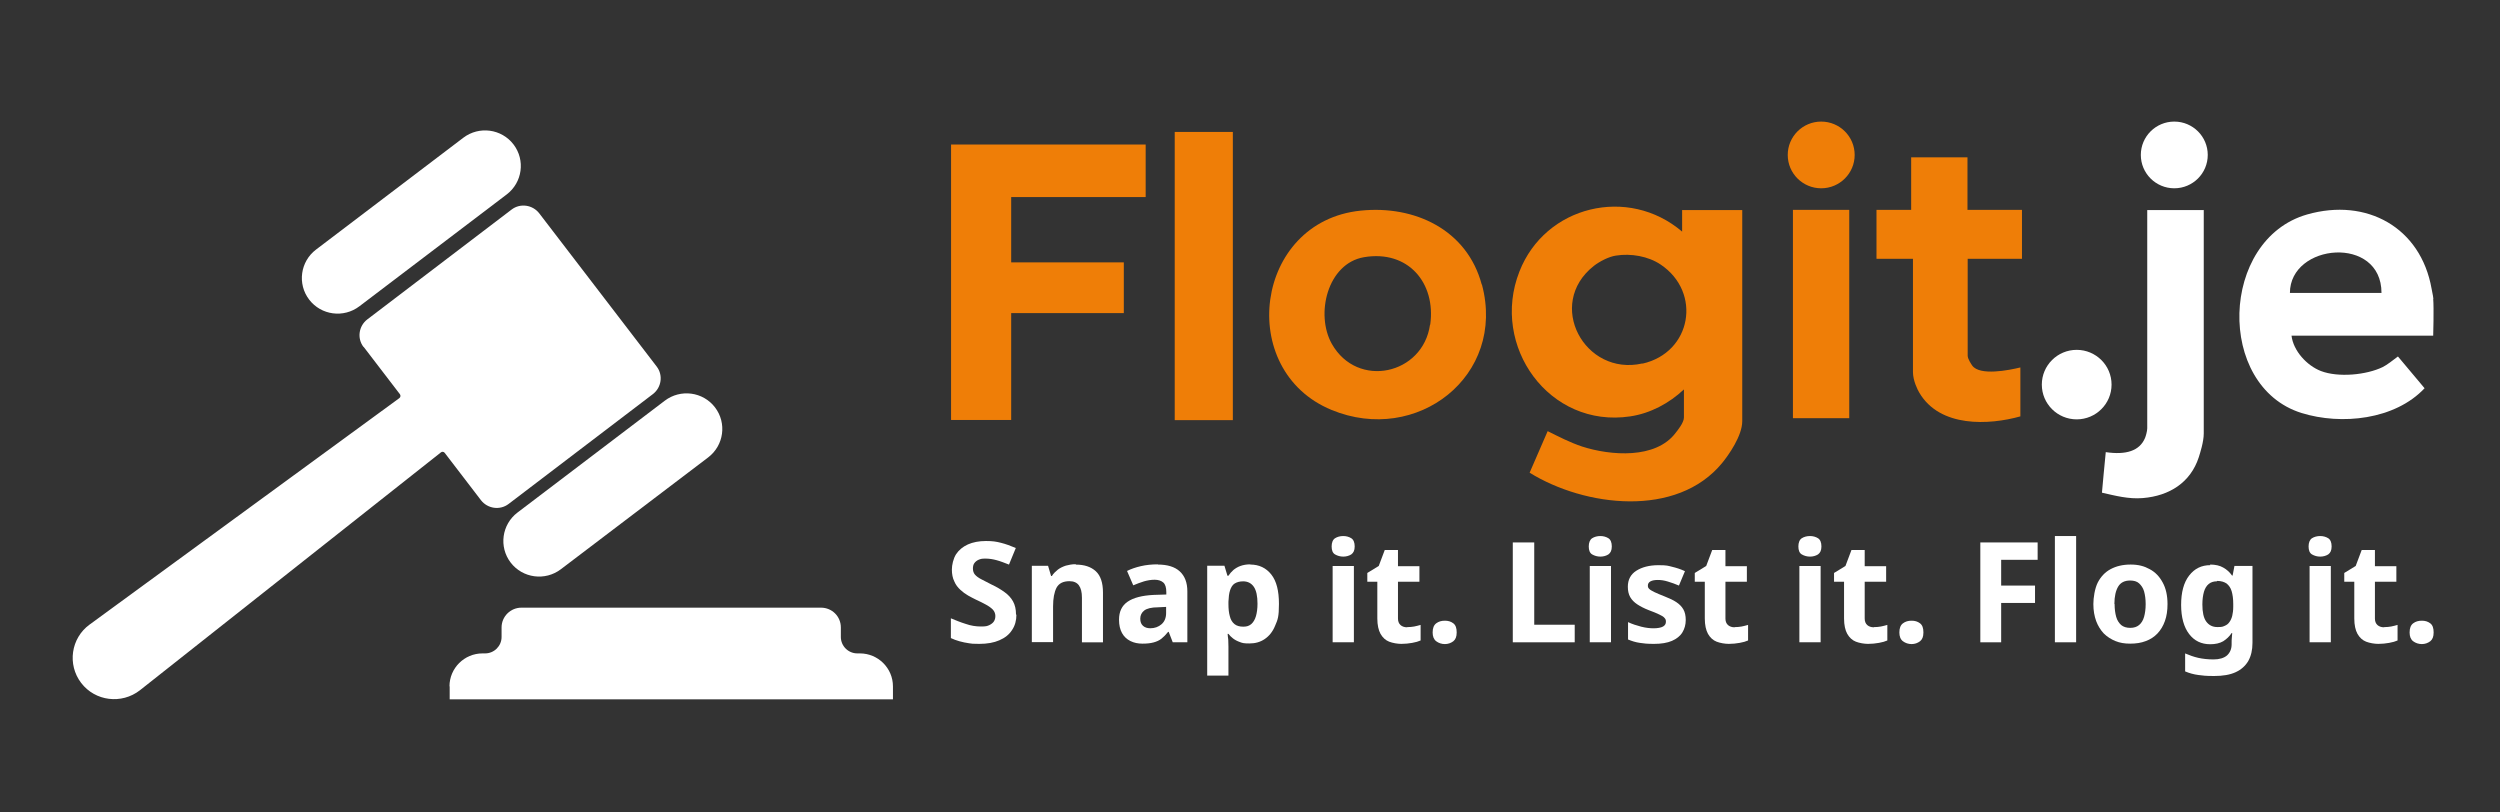 <svg width="200" height="65" viewBox="0 0 200 65" fill="none" xmlns="http://www.w3.org/2000/svg">
<rect x="0" y="0" width="200" height="65" fill="#333333" stroke="none"/>
<path d="M28.75 24.504L40.534 15.557C41.794 14.6 42.04 12.808 41.082 11.555C40.124 10.302 38.326 10.063 37.065 11.02L25.282 19.967C24.021 20.924 23.775 22.716 24.733 23.969C25.691 25.222 27.489 25.462 28.75 24.504Z" fill="white"/>
<path d="M44.869 45.539L56.653 36.593C57.913 35.635 58.159 33.844 57.201 32.591C56.244 31.338 54.445 31.098 53.184 32.055L41.401 41.002C40.14 41.959 39.895 43.751 40.852 45.004C41.81 46.257 43.608 46.497 44.869 45.539Z" fill="white"/>
<path d="M29.097 27.757L31.998 31.544C32.063 31.64 32.047 31.768 31.95 31.848L7.165 49.967C5.674 51.054 5.37 53.163 6.492 54.633C7.614 56.103 9.73 56.359 11.189 55.224L35.269 36.194C35.365 36.114 35.493 36.13 35.574 36.226L38.475 40.013C39.004 40.7 39.998 40.844 40.688 40.316L52.231 31.528C52.92 31.001 53.064 30.01 52.535 29.323L43.141 17.068C42.611 16.381 41.617 16.237 40.928 16.764L29.385 25.552C28.696 26.08 28.552 27.07 29.081 27.757H29.097Z" fill="white"/>
<path d="M35.974 54.909V55.947H71.436V54.909C71.436 53.455 70.25 52.272 68.791 52.272H68.583C67.861 52.272 67.268 51.681 67.268 50.962V50.195C67.268 49.316 66.563 48.613 65.681 48.613H41.713C40.848 48.613 40.126 49.316 40.126 50.195V50.962C40.126 51.681 39.533 52.272 38.812 52.272H38.603C37.144 52.272 35.958 53.455 35.958 54.909H35.974Z" fill="white"/>
<path d="M134.57 16.788V18.53C130.274 14.855 123.62 16.437 121.552 21.726C119.212 27.686 123.941 34.285 130.418 33.31C132.037 33.07 133.544 32.255 134.714 31.153V33.406C134.714 33.821 134.169 34.476 134.057 34.62C132.47 36.745 128.847 36.458 126.57 35.723C125.608 35.403 124.711 34.94 123.813 34.492C123.588 35.004 122.562 37.368 122.37 37.816C126.779 40.548 134.153 41.459 137.776 37.033C138.273 36.426 139.38 34.876 139.38 33.694V16.804H134.586L134.57 16.788ZM131.396 29.076C126.763 30.13 123.636 24.33 127.5 21.278C127.949 20.927 128.702 20.527 129.28 20.447C130.466 20.256 131.861 20.495 132.855 21.166C136.157 23.387 135.34 28.197 131.396 29.092V29.076Z" fill="#EF7E07"/>
<path d="M91.653 11.562V15.765H80.895V20.99H89.905V25.048H80.895V33.597H76.086V11.562H91.653Z" fill="#EF7E07"/>
<path d="M118.538 22.763C117.368 18.385 113.183 16.404 108.855 16.851C100.358 17.714 98.835 29.634 106.53 32.797C113.344 35.609 120.51 30.081 118.554 22.763H118.538ZM114.402 25.974C113.841 29.969 108.598 31.136 106.546 27.509C105.216 25.144 106.193 21.069 109.127 20.574C112.638 19.983 114.883 22.619 114.418 25.974H114.402Z" fill="#EF7E07"/>
<path d="M194.672 23.916C194.64 23.581 194.544 23.261 194.528 23.101C193.662 18.196 189.334 15.799 184.572 17.157C177.582 19.155 177.262 30.899 184.123 33.04C187.314 34.031 191.594 33.583 193.967 31.059L191.835 28.518C191.482 28.79 190.921 29.221 190.616 29.365C189.302 30.004 187.057 30.212 185.678 29.684C184.556 29.253 183.466 28.071 183.322 26.856H194.656C194.656 26.856 194.72 24.635 194.656 23.9L194.672 23.916ZM190.52 23.437H183.193C183.193 19.458 190.52 18.787 190.52 23.437Z" fill="white"/>
<path d="M157.398 12.586V16.788H161.758V20.703H157.414V28.453C157.414 28.724 157.718 29.155 157.782 29.251C158.392 30.082 160.716 29.619 161.63 29.395V33.31C159.129 34.013 155.201 34.221 153.55 31.424C153.406 31.185 153.037 30.45 153.037 29.763V20.703H150.119V16.788H152.893V12.586H157.398Z" fill="#EF7E07"/>
<path d="M176.3 16.789V34.685C176.3 35.356 175.996 36.283 175.9 36.586C175.242 38.599 173.559 39.67 171.427 39.846C170.288 39.942 169.214 39.654 168.156 39.414C168.156 39.414 168.397 36.746 168.461 36.171C170.08 36.41 171.17 36.075 171.603 35.036C171.651 34.925 171.779 34.509 171.779 34.269V16.805H176.284L176.3 16.789Z" fill="white"/>
<path d="M98.627 10.555H93.978V33.611H98.627V10.555Z" fill="#EF7E07"/>
<path d="M147.94 16.789H143.435V33.455H147.94V16.789Z" fill="#EF7E07"/>
<path d="M145.696 15.063C147.175 15.063 148.373 13.869 148.373 12.395C148.373 10.921 147.175 9.727 145.696 9.727C144.217 9.727 143.019 10.921 143.019 12.395C143.019 13.869 144.217 15.063 145.696 15.063Z" fill="#EF7E07"/>
<path d="M166.135 33.549C167.676 33.549 168.925 32.304 168.925 30.768C168.925 29.233 167.676 27.988 166.135 27.988C164.595 27.988 163.346 29.233 163.346 30.768C163.346 32.304 164.595 33.549 166.135 33.549Z" fill="white"/>
<path d="M173.943 15.063C175.422 15.063 176.62 13.869 176.62 12.395C176.62 10.921 175.422 9.727 173.943 9.727C172.464 9.727 171.266 10.921 171.266 12.395C171.266 13.869 172.464 15.063 173.943 15.063Z" fill="white"/>
<path d="M81.313 49.177C81.313 49.641 81.201 50.056 80.96 50.408C80.736 50.759 80.399 51.031 79.95 51.222C79.517 51.414 78.972 51.51 78.347 51.51C77.722 51.51 77.802 51.494 77.529 51.462C77.257 51.43 77.016 51.366 76.76 51.302C76.519 51.239 76.279 51.143 76.07 51.047V49.465C76.455 49.625 76.84 49.784 77.257 49.912C77.657 50.056 78.074 50.12 78.475 50.12C78.876 50.12 78.972 50.088 79.148 50.008C79.309 49.928 79.437 49.832 79.517 49.705C79.597 49.577 79.629 49.433 79.629 49.273C79.629 49.113 79.565 48.906 79.421 48.762C79.277 48.618 79.1 48.49 78.86 48.362C78.635 48.234 78.363 48.107 78.058 47.963C77.866 47.867 77.674 47.771 77.449 47.643C77.225 47.516 77.032 47.372 76.824 47.18C76.631 47.004 76.455 46.781 76.343 46.509C76.215 46.253 76.15 45.934 76.15 45.566C76.15 45.199 76.263 44.687 76.487 44.336C76.712 44 77.016 43.745 77.433 43.553C77.834 43.377 78.315 43.281 78.876 43.281C79.437 43.281 79.694 43.329 80.078 43.425C80.463 43.521 80.848 43.665 81.265 43.84L80.719 45.167C80.351 45.023 80.03 44.895 79.726 44.815C79.437 44.735 79.132 44.687 78.828 44.687C78.523 44.687 78.443 44.719 78.283 44.783C78.138 44.847 78.026 44.943 77.946 45.055C77.866 45.167 77.834 45.31 77.834 45.486C77.834 45.662 77.882 45.838 77.994 45.966C78.106 46.093 78.267 46.221 78.491 46.333C78.716 46.445 78.988 46.589 79.325 46.764C79.742 46.956 80.078 47.164 80.367 47.372C80.655 47.579 80.88 47.819 81.04 48.107C81.201 48.394 81.281 48.746 81.281 49.161L81.313 49.177Z" fill="white"/>
<path d="M86.074 45.169C86.747 45.169 87.276 45.344 87.661 45.696C88.046 46.047 88.238 46.623 88.238 47.406V51.384H86.555V47.821C86.555 47.374 86.475 47.054 86.314 46.83C86.154 46.607 85.897 46.495 85.561 46.495C85.048 46.495 84.711 46.671 84.519 47.022C84.342 47.374 84.246 47.869 84.246 48.508V51.368H82.547V45.264H83.845L84.086 46.079H84.15C84.278 45.872 84.455 45.712 84.631 45.568C84.823 45.424 85.032 45.328 85.272 45.249C85.513 45.185 85.769 45.137 86.042 45.137L86.074 45.169Z" fill="white"/>
<path d="M92.616 45.164C93.385 45.164 93.978 45.34 94.379 45.708C94.78 46.075 94.988 46.602 94.988 47.306V51.38H93.818L93.497 50.549H93.449C93.273 50.773 93.097 50.949 92.92 51.092C92.744 51.236 92.519 51.332 92.279 51.396C92.038 51.46 91.75 51.492 91.397 51.492C91.044 51.492 90.724 51.428 90.435 51.284C90.147 51.14 89.922 50.933 89.762 50.645C89.602 50.357 89.522 50.006 89.522 49.574C89.522 48.935 89.746 48.456 90.211 48.136C90.676 47.817 91.365 47.641 92.279 47.593L93.305 47.561V47.369C93.305 47.002 93.225 46.746 93.064 46.602C92.904 46.459 92.664 46.379 92.375 46.379C92.087 46.379 91.814 46.427 91.525 46.507C91.237 46.602 90.948 46.698 90.66 46.826L90.163 45.676C90.483 45.516 90.852 45.388 91.269 45.292C91.686 45.196 92.135 45.148 92.632 45.148L92.616 45.164ZM92.648 48.584C92.119 48.584 91.75 48.68 91.541 48.839C91.333 48.999 91.221 49.223 91.221 49.495C91.221 49.766 91.301 49.942 91.445 50.07C91.59 50.198 91.782 50.261 92.022 50.261C92.375 50.261 92.68 50.15 92.92 49.942C93.161 49.734 93.289 49.431 93.289 49.047V48.552L92.648 48.584Z" fill="white"/>
<path d="M100.023 45.164C100.728 45.164 101.29 45.436 101.706 45.963C102.123 46.491 102.316 47.274 102.316 48.312C102.316 49.351 102.219 49.574 102.011 50.054C101.819 50.533 101.53 50.885 101.177 51.124C100.825 51.364 100.424 51.476 99.959 51.476C99.494 51.476 99.398 51.444 99.189 51.364C98.965 51.284 98.789 51.188 98.644 51.076C98.5 50.965 98.372 50.837 98.275 50.709H98.211C98.211 50.837 98.243 50.996 98.26 51.172C98.26 51.348 98.275 51.524 98.275 51.715V54.048H96.576V45.26H97.955L98.195 46.059H98.275C98.388 45.883 98.516 45.74 98.676 45.596C98.837 45.468 99.013 45.356 99.237 45.276C99.462 45.196 99.718 45.148 100.023 45.148V45.164ZM99.462 46.507C99.173 46.507 98.949 46.571 98.772 46.682C98.596 46.794 98.484 46.986 98.404 47.226C98.324 47.465 98.292 47.769 98.275 48.136V48.312C98.275 48.696 98.308 49.031 98.388 49.303C98.452 49.574 98.58 49.782 98.757 49.926C98.933 50.07 99.173 50.134 99.462 50.134C99.751 50.134 99.927 50.07 100.103 49.926C100.263 49.782 100.392 49.574 100.472 49.303C100.552 49.031 100.6 48.696 100.6 48.296C100.6 47.689 100.504 47.242 100.312 46.954C100.119 46.666 99.831 46.507 99.446 46.507H99.462Z" fill="white"/>
<path d="M107.461 42.883C107.702 42.883 107.926 42.947 108.102 43.059C108.279 43.17 108.375 43.394 108.375 43.714C108.375 44.033 108.279 44.225 108.102 44.353C107.926 44.465 107.702 44.529 107.461 44.529C107.221 44.529 106.996 44.465 106.804 44.353C106.611 44.241 106.531 44.017 106.531 43.714C106.531 43.41 106.627 43.17 106.804 43.059C106.98 42.947 107.205 42.883 107.461 42.883ZM108.311 45.28V51.383H106.611V45.28H108.311Z" fill="white"/>
<path d="M112.591 50.168C112.784 50.168 112.96 50.152 113.136 50.12C113.313 50.088 113.473 50.04 113.649 49.992V51.238C113.473 51.318 113.248 51.382 112.976 51.43C112.703 51.478 112.415 51.51 112.11 51.51C111.806 51.51 111.421 51.446 111.132 51.334C110.844 51.222 110.619 51.014 110.443 50.711C110.283 50.423 110.186 50.008 110.186 49.481V46.541H109.385V45.837L110.299 45.278L110.78 44H111.838V45.294H113.553V46.541H111.838V49.481C111.838 49.704 111.902 49.88 112.046 50.008C112.174 50.12 112.351 50.184 112.575 50.184L112.591 50.168Z" fill="white"/>
<path d="M114.611 50.599C114.611 50.248 114.708 50.008 114.9 49.864C115.092 49.72 115.317 49.656 115.589 49.656C115.862 49.656 116.07 49.72 116.263 49.864C116.455 50.008 116.535 50.248 116.535 50.599C116.535 50.95 116.439 51.158 116.263 51.302C116.07 51.446 115.846 51.526 115.589 51.526C115.333 51.526 115.092 51.446 114.9 51.302C114.708 51.158 114.611 50.919 114.611 50.599Z" fill="white"/>
<path d="M121.023 51.384V43.395H122.739V49.978H125.977V51.384H121.023Z" fill="white"/>
<path d="M128.03 42.883C128.271 42.883 128.495 42.947 128.672 43.059C128.848 43.17 128.944 43.394 128.944 43.714C128.944 44.033 128.848 44.225 128.672 44.353C128.495 44.465 128.271 44.529 128.03 44.529C127.79 44.529 127.566 44.465 127.373 44.353C127.181 44.241 127.101 44.017 127.101 43.714C127.101 43.41 127.197 43.17 127.373 43.059C127.549 42.947 127.774 42.883 128.03 42.883ZM128.88 45.28V51.383H127.181V45.28H128.88Z" fill="white"/>
<path d="M134.86 49.593C134.86 49.976 134.764 50.312 134.587 50.599C134.411 50.887 134.122 51.111 133.754 51.271C133.385 51.43 132.904 51.51 132.327 51.51C131.75 51.51 131.509 51.478 131.188 51.43C130.852 51.383 130.547 51.287 130.243 51.159V49.769C130.579 49.928 130.932 50.04 131.301 50.136C131.685 50.232 132.006 50.264 132.295 50.264C132.583 50.264 132.888 50.216 133.048 50.12C133.208 50.024 133.273 49.897 133.273 49.737C133.273 49.577 133.241 49.529 133.16 49.433C133.08 49.337 132.952 49.257 132.744 49.161C132.535 49.066 132.263 48.938 131.894 48.81C131.525 48.666 131.221 48.506 130.98 48.347C130.74 48.187 130.547 47.995 130.419 47.771C130.291 47.548 130.227 47.276 130.227 46.941C130.227 46.381 130.451 45.95 130.9 45.662C131.349 45.375 131.942 45.215 132.663 45.215C133.385 45.215 133.433 45.263 133.77 45.343C134.106 45.423 134.459 45.534 134.796 45.694L134.315 46.845C134.026 46.717 133.738 46.621 133.433 46.525C133.128 46.429 132.872 46.397 132.631 46.397C132.391 46.397 132.182 46.429 132.038 46.509C131.894 46.589 131.83 46.701 131.83 46.845C131.83 46.988 131.862 47.036 131.942 47.116C132.022 47.196 132.166 47.276 132.359 47.372C132.551 47.468 132.84 47.58 133.192 47.723C133.561 47.867 133.866 48.011 134.106 48.171C134.347 48.331 134.539 48.522 134.667 48.746C134.796 48.97 134.86 49.257 134.86 49.609V49.593Z" fill="white"/>
<path d="M138.788 50.168C138.981 50.168 139.157 50.152 139.333 50.12C139.51 50.088 139.67 50.04 139.846 49.992V51.238C139.67 51.318 139.446 51.382 139.173 51.43C138.901 51.478 138.612 51.51 138.307 51.51C138.003 51.51 137.618 51.446 137.329 51.334C137.041 51.222 136.816 51.014 136.64 50.711C136.48 50.423 136.384 50.008 136.384 49.481V46.541H135.582V45.837L136.496 45.278L136.977 44H138.035V45.294H139.75V46.541H138.035V49.481C138.035 49.704 138.099 49.88 138.243 50.008C138.372 50.12 138.548 50.184 138.772 50.184L138.788 50.168Z" fill="white"/>
<path d="M144.8 42.883C145.04 42.883 145.265 42.947 145.441 43.059C145.618 43.17 145.714 43.394 145.714 43.714C145.714 44.033 145.618 44.225 145.441 44.353C145.265 44.465 145.04 44.529 144.8 44.529C144.559 44.529 144.335 44.465 144.143 44.353C143.95 44.241 143.87 44.017 143.87 43.714C143.87 43.41 143.966 43.17 144.143 43.059C144.319 42.947 144.543 42.883 144.8 42.883ZM145.65 45.28V51.383H143.95V45.28H145.65Z" fill="white"/>
<path d="M149.929 50.168C150.121 50.168 150.298 50.152 150.474 50.12C150.65 50.088 150.811 50.04 150.987 49.992V51.238C150.811 51.318 150.586 51.382 150.314 51.43C150.041 51.478 149.753 51.51 149.448 51.51C149.143 51.51 148.759 51.446 148.47 51.334C148.182 51.222 147.957 51.014 147.781 50.711C147.62 50.423 147.524 50.008 147.524 49.481V46.541H146.723V45.837L147.636 45.278L148.117 44H149.176V45.294H150.891V46.541H149.176V49.481C149.176 49.704 149.24 49.88 149.384 50.008C149.512 50.12 149.689 50.184 149.913 50.184L149.929 50.168Z" fill="white"/>
<path d="M151.949 50.599C151.949 50.248 152.045 50.008 152.238 49.864C152.43 49.72 152.655 49.656 152.927 49.656C153.2 49.656 153.408 49.72 153.6 49.864C153.793 50.008 153.873 50.248 153.873 50.599C153.873 50.95 153.777 51.158 153.6 51.302C153.408 51.446 153.184 51.526 152.927 51.526C152.671 51.526 152.43 51.446 152.238 51.302C152.045 51.158 151.949 50.919 151.949 50.599Z" fill="white"/>
<path d="M160.093 51.384H158.426V43.395H163.011V44.785H160.093V46.846H162.802V48.236H160.093V51.384Z" fill="white"/>
<path d="M166.09 51.383H164.391V42.883H166.09V51.383Z" fill="white"/>
<path d="M173.401 48.328C173.401 48.839 173.336 49.286 173.192 49.686C173.048 50.085 172.855 50.405 172.599 50.677C172.342 50.948 172.022 51.156 171.669 51.284C171.3 51.428 170.884 51.492 170.419 51.492C169.954 51.492 169.585 51.428 169.232 51.284C168.88 51.14 168.559 50.932 168.302 50.677C168.046 50.405 167.837 50.069 167.693 49.686C167.549 49.286 167.469 48.839 167.469 48.328C167.469 47.816 167.581 47.081 167.821 46.602C168.062 46.139 168.399 45.771 168.848 45.532C169.296 45.292 169.825 45.164 170.451 45.164C171.076 45.164 171.541 45.292 171.974 45.532C172.423 45.771 172.759 46.123 173.016 46.602C173.272 47.066 173.401 47.641 173.401 48.328ZM169.168 48.328C169.168 48.727 169.216 49.063 169.296 49.35C169.377 49.638 169.521 49.846 169.697 50.005C169.874 50.149 170.114 50.229 170.419 50.229C170.723 50.229 170.948 50.149 171.124 50.005C171.3 49.862 171.445 49.638 171.525 49.35C171.605 49.063 171.653 48.727 171.653 48.328C171.653 47.928 171.605 47.593 171.525 47.305C171.445 47.033 171.3 46.826 171.124 46.666C170.948 46.506 170.707 46.442 170.403 46.442C169.97 46.442 169.649 46.602 169.457 46.922C169.264 47.241 169.152 47.705 169.152 48.312L169.168 48.328Z" fill="white"/>
<path d="M176.799 45.164C177.232 45.164 177.584 45.244 177.857 45.404C178.145 45.563 178.37 45.771 178.562 46.043H178.61L178.755 45.276H180.198V51.428C180.198 52.003 180.085 52.482 179.861 52.882C179.636 53.265 179.3 53.569 178.851 53.776C178.402 53.984 177.825 54.08 177.135 54.08C176.446 54.08 176.238 54.048 175.869 54C175.5 53.952 175.148 53.856 174.811 53.712V52.274C175.148 52.418 175.5 52.546 175.853 52.626C176.206 52.706 176.622 52.754 177.087 52.754C177.552 52.754 177.921 52.642 178.162 52.434C178.402 52.211 178.53 51.923 178.53 51.539V51.38C178.53 51.284 178.53 51.172 178.546 51.028C178.546 50.884 178.578 50.757 178.578 50.645H178.53C178.354 50.916 178.129 51.124 177.857 51.3C177.584 51.459 177.232 51.539 176.815 51.539C176.109 51.539 175.548 51.268 175.132 50.724C174.715 50.181 174.49 49.398 174.49 48.392C174.49 47.385 174.699 46.602 175.132 46.043C175.564 45.484 176.125 45.212 176.831 45.212L176.799 45.164ZM177.344 46.506C177.103 46.506 176.879 46.57 176.703 46.714C176.526 46.858 176.398 47.066 176.318 47.337C176.238 47.609 176.19 47.96 176.19 48.36C176.19 48.967 176.286 49.43 176.494 49.718C176.703 50.005 176.991 50.165 177.392 50.165C177.793 50.165 177.809 50.133 177.969 50.069C178.129 50.005 178.258 49.91 178.354 49.766C178.45 49.638 178.53 49.462 178.578 49.27C178.626 49.063 178.659 48.823 178.659 48.551V48.312C178.659 47.896 178.61 47.561 178.53 47.289C178.45 47.018 178.306 46.826 178.129 46.682C177.937 46.554 177.697 46.474 177.376 46.474L177.344 46.506Z" fill="white"/>
<path d="M185.616 42.883C185.857 42.883 186.081 42.947 186.258 43.059C186.434 43.17 186.53 43.394 186.53 43.714C186.53 44.033 186.434 44.225 186.258 44.353C186.081 44.465 185.857 44.529 185.616 44.529C185.376 44.529 185.151 44.465 184.959 44.353C184.767 44.241 184.687 44.017 184.687 43.714C184.687 43.41 184.783 43.17 184.959 43.059C185.135 42.947 185.36 42.883 185.616 42.883ZM186.466 45.28V51.383H184.767V45.28H186.466Z" fill="white"/>
<path d="M190.747 50.168C190.94 50.168 191.116 50.152 191.292 50.12C191.469 50.088 191.629 50.04 191.805 49.992V51.238C191.629 51.318 191.405 51.382 191.132 51.43C190.86 51.478 190.571 51.51 190.266 51.51C189.962 51.51 189.577 51.446 189.288 51.334C189 51.222 188.775 51.014 188.599 50.711C188.439 50.423 188.343 50.008 188.343 49.481V46.541H187.541V45.837L188.455 45.278L188.936 44H189.994V45.294H191.709V46.541H189.994V49.481C189.994 49.704 190.058 49.88 190.202 50.008C190.331 50.12 190.507 50.184 190.731 50.184L190.747 50.168Z" fill="white"/>
<path d="M192.768 50.599C192.768 50.248 192.864 50.008 193.056 49.864C193.249 49.72 193.473 49.656 193.746 49.656C194.018 49.656 194.226 49.72 194.419 49.864C194.611 50.008 194.691 50.248 194.691 50.599C194.691 50.95 194.595 51.158 194.419 51.302C194.226 51.446 194.002 51.526 193.746 51.526C193.489 51.526 193.249 51.446 193.056 51.302C192.864 51.158 192.768 50.919 192.768 50.599Z" fill="white"/>
</svg>
